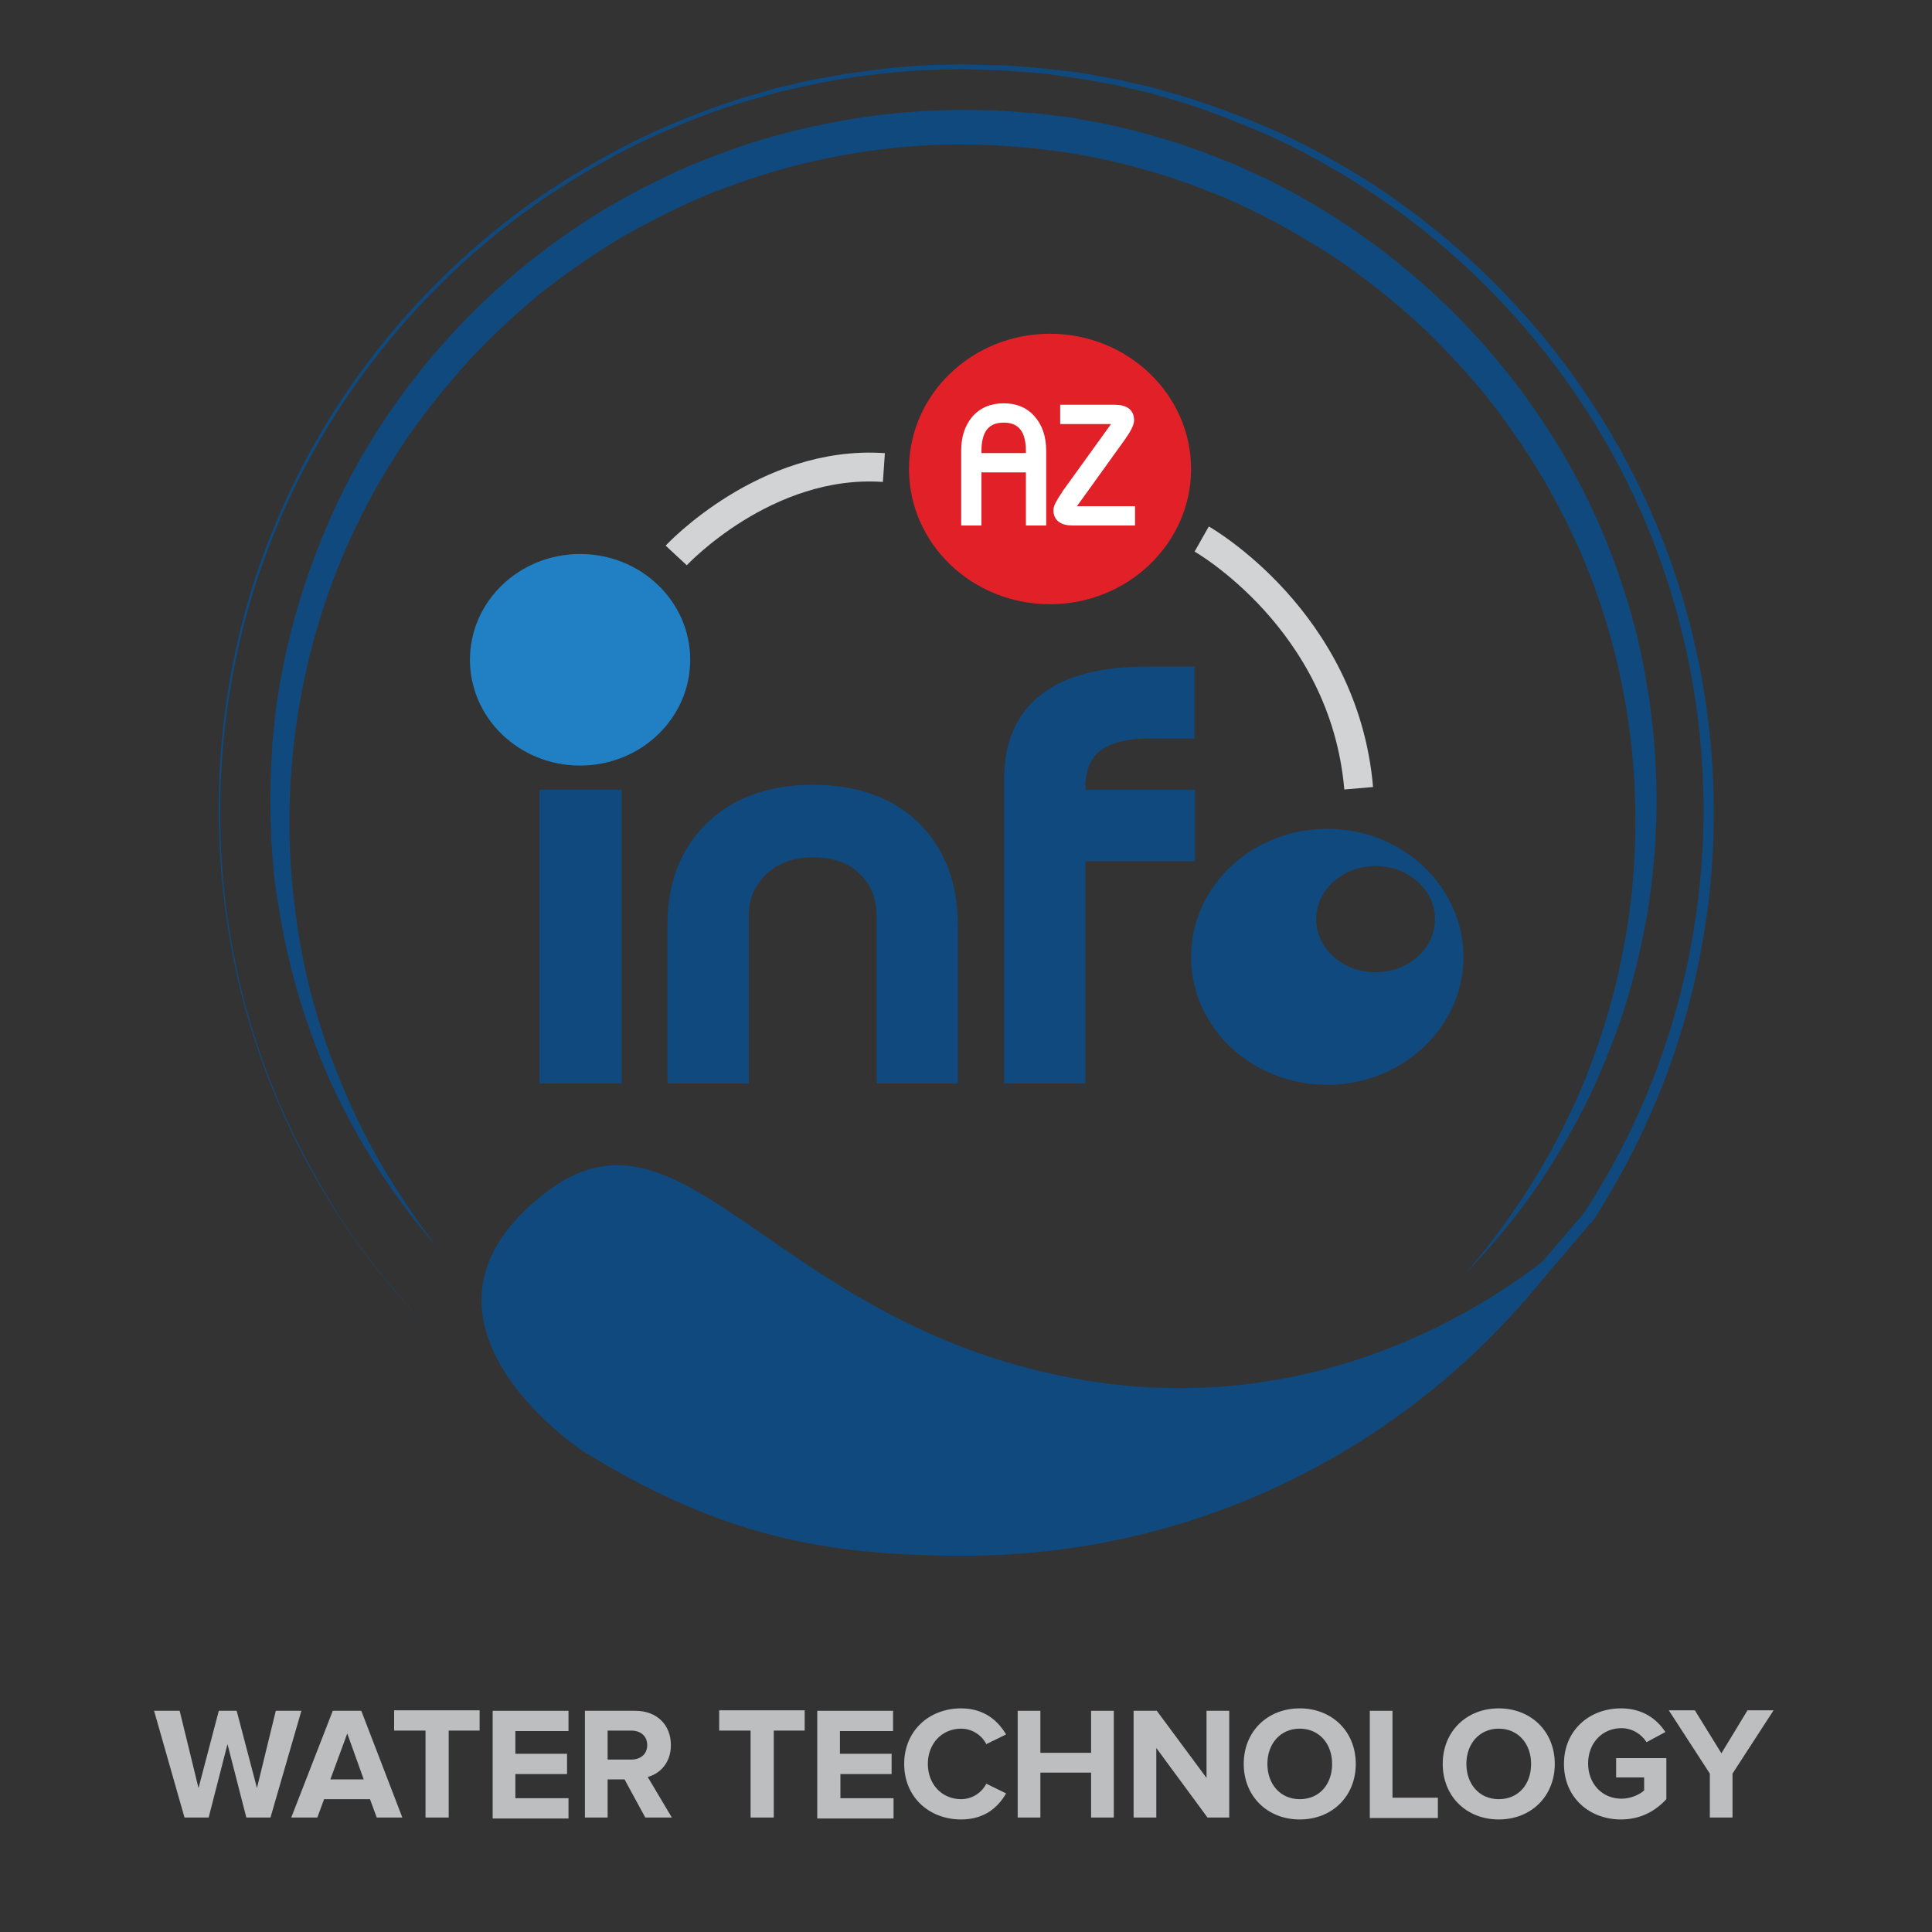 <?xml version="1.0" encoding="utf-8"?>
<!-- Generator: Adobe Illustrator 24.0.2, SVG Export Plug-In . SVG Version: 6.00 Build 0)  -->
<svg version="1.1" id="Layer_1" xmlns="http://www.w3.org/2000/svg" xmlns:xlink="http://www.w3.org/1999/xlink" x="0px" y="0px"
	 viewBox="0 0 400 400" style="enable-background:new 0 0 400 400;" xml:space="preserve">
<rect x="0" y="0" width="400" height="400" fill="#333333" stroke="none"/>
<style type="text/css">
	.st0{fill:#E22028;}
	.st1{fill:#2180C3;}
	.st2{fill:#10497E;stroke:#10497E;stroke-width:5.412;stroke-miterlimit:10;}
	.st3{fill:none;stroke:#D1D3D4;stroke-width:5.975;stroke-miterlimit:10;}
	.st4{fill:#10497E;}
	.st5{fill:#FFFFFF;stroke:#FFFFFF;stroke-width:0.996;stroke-miterlimit:10;}
	.st6{fill:#BCBEC0;}
</style>
<g>
	<g>
		<g>
			<path class="st0" d="M246.6,97.1c0,15.4-13.1,28-29.2,28c-16.1,0-29.2-12.5-29.2-28s13.1-28,29.2-28
				C233.5,69.1,246.6,81.7,246.6,97.1z"/>
			<path class="st1" d="M142.9,136.6c0,12.1-10.2,21.9-22.8,21.9c-12.6,0-22.8-9.8-22.8-21.9s10.2-21.9,22.8-21.9
				C132.7,114.7,142.9,124.5,142.9,136.6z"/>
			<g>
				<path class="st2" d="M114.4,221.6v-55.4H126v55.4H114.4z"/>
				<path class="st2" d="M140.9,221.6v-30.2c0-7.7,2.3-13.9,6.9-18.6c4.9-5,11.7-7.6,20.5-7.6c8.7,0,15.6,2.5,20.5,7.6
					c4.5,4.7,6.8,11,6.8,18.6v30.2h-11.4v-32c0-4.2-1.4-7.8-4.2-10.5c-2.9-2.9-6.8-4.3-11.7-4.3c-4.8,0-8.7,1.5-11.7,4.4
					c-2.8,2.8-4.3,6.2-4.3,10.4v32H140.9z"/>
				<path class="st2" d="M210.6,221.6v-60.3c0-13.8,9-20.6,27.1-20.6h6.9v9.5H238c-10.7,0-16,4.3-16,12.9v3.1h22.7v9.4H222v46H210.6
					z"/>
			</g>
			<path class="st3" d="M140,115c0,0,18.5-19.9,43-18.2"/>
			<path class="st3" d="M248.8,111.6c0,0,29.5,16.7,32.5,51.6"/>
			<path class="st4" d="M274.8,171.6c-15.6,0-28.2,11.9-28.2,26.5c0,14.7,12.6,26.5,28.2,26.5c15.5,0,28.2-11.9,28.2-26.5
				C302.9,183.4,290.3,171.6,274.8,171.6z M284.8,201.3c-6.8,0-12.3-4.9-12.3-11s5.5-11,12.3-11c6.8,0,12.3,4.9,12.3,11
				S291.6,201.3,284.8,201.3z"/>
		</g>
		<g>
			<g>
				<path class="st5" d="M212.9,108.3v-11h-9.3v-3h9.3v-0.9c0-4.3-1.7-6.4-5.1-6.4s-5.1,2.1-5.1,6.4v14.9h-3.2v-15
					c0-2.7,0.7-4.9,2.1-6.6c1.5-1.8,3.6-2.7,6.2-2.7c2.5,0,4.5,0.8,6,2.5c1.5,1.7,2.3,3.9,2.3,6.8v15H212.9z"/>
				<path class="st5" d="M234.5,105.3v3h-12.4c-2.3,0-3.5-0.9-3.5-2.7c0-0.7,0.6-1.8,1.7-3.4l0.1-0.2L231,87.3h-11v-3h10.8
					c2.3,0,3.5,0.9,3.5,2.7c0,0.8-0.6,2-1.8,3.7l-10.5,14.6H234.5z"/>
			</g>
		</g>
	</g>
	<g>
		<g>
			<path class="st4" d="M87.6,273.9c-5.1-5.4-9.8-11.2-14.1-17.2c-4.3-6-8.1-12.4-11.5-19c-6.7-13.2-11.6-27.4-14.2-42
				c-5.3-29.2-2.3-60,9.3-87.4c11.4-27.5,31-51.4,55.6-68.2c6.2-4.1,12.6-7.9,19.3-11.2c6.7-3.2,13.6-6,20.7-8.3
				c1.8-0.6,3.6-1,5.4-1.6l2.7-0.8l2.7-0.6c1.8-0.4,3.6-0.9,5.4-1.2l5.5-1c7.3-1.1,14.8-2,22.2-2l2.8-0.1l2.8,0.1
				c1.9,0.1,3.7,0.1,5.6,0.1c3.7,0.3,7.4,0.5,11.1,1l2.8,0.3l1.4,0.2l1.4,0.2l5.5,1c1.8,0.3,3.6,0.8,5.5,1.2l2.7,0.6l2.7,0.8
				c7.2,1.9,14.2,4.5,21.1,7.4c6.9,2.9,13.4,6.5,19.8,10.4c25.3,15.8,45.9,39,58.5,66c12.7,27,17.2,57.8,13,87.4
				c-2.1,14.8-6.3,29.3-12.6,42.9c-3.1,6.8-6.7,13.3-10.8,19.7c-0.2,0.3-0.3,0.4-0.5,0.6l-0.5,0.5l-0.9,1.1l-1.8,2.1l-3.6,4.2
				l-3.6,4.2l-1.8,2.1l-0.9,1.1l-0.8,1l-2-1.4l0.3-0.4l0.2-0.3l0.5-0.5l0.9-1.1l1.8-2.1l3.6-4.2l3.6-4.2l1.8-2.1l1.7-2
				c4-6.1,7.6-12.6,10.7-19.3c6.2-13.4,10.4-27.6,12.5-42.2c4.3-29.2-0.1-59.5-12.5-86.3c-12.4-26.8-32.7-49.8-57.7-65.5
				c-6.3-3.9-12.7-7.5-19.5-10.4c-6.8-2.9-13.7-5.6-20.8-7.5l-2.7-0.8l-2.7-0.6c-1.8-0.4-3.6-0.9-5.4-1.2l-5.5-1l-1.4-0.2l-1.4-0.2
				l-2.7-0.4c-3.7-0.6-7.3-0.7-11-1c-1.8-0.1-3.7-0.1-5.5-0.2l-2.8-0.1l-2.8,0.1c-7.4,0-14.8,0.8-22.1,1.9l-5.5,1
				c-1.8,0.4-3.6,0.8-5.4,1.2l-2.7,0.6l-2.7,0.8c-1.8,0.5-3.6,1-5.3,1.5c-7.1,2.2-13.9,5-20.6,8.2c-6.6,3.2-13,7-19.2,11.1
				c-24.5,16.6-44.1,40.4-55.6,67.7c-11.6,27.3-14.8,58-9.6,87.1c2.6,14.6,7.4,28.8,14.1,42c3.4,6.6,7.1,13,11.4,19.1
				C77.9,262.7,82.6,268.5,87.6,273.9z"/>
		</g>
		<g>
			<path class="st4" d="M90.3,258c-8.8-10.2-16.3-21.7-21.9-34.1c-2.8-6.2-5.1-12.6-7-19.2c-1.9-6.6-3.2-13.3-4.2-20
				c-0.2-1.7-0.5-3.4-0.6-5.1l-0.4-5.1c-0.1-3.4-0.3-6.8-0.2-10.3c0-3.4,0.2-6.8,0.4-10.3c0.1-1.7,0.4-3.4,0.5-5.1l0.3-2.6
				c0.1-0.9,0.3-1.7,0.4-2.5c2.1-13.6,6.3-26.8,12.1-39.3c11.8-24.9,31.1-46.2,54.7-60.6c5.9-3.6,12.1-6.7,18.4-9.5
				c6.4-2.6,12.9-5,19.6-6.7c13.4-3.5,27.3-5.2,41.1-4.8c3.5,0,6.9,0.4,10.4,0.6c1.7,0.2,3.4,0.4,5.1,0.6l2.6,0.3l2.6,0.5
				c6.8,1.1,13.5,2.9,20.1,5l4.9,1.7l4.8,1.9c1.6,0.6,3.2,1.3,4.8,2.1l2.4,1.1c0.8,0.3,1.6,0.7,2.3,1.1l4.6,2.4
				c1.5,0.8,3,1.7,4.5,2.6c0.7,0.4,1.5,0.9,2.2,1.3l2.2,1.4c1.4,1,2.9,1.8,4.3,2.9c22.7,15.8,40.8,38.1,51.2,63.6
				c2.6,6.4,4.7,12.9,6.4,19.6c0.4,1.7,0.8,3.4,1.1,5l0.5,2.5l0.4,2.5c0.3,1.7,0.6,3.4,0.8,5.1l0.6,5.1c0.6,6.8,0.9,13.7,0.5,20.5
				l-0.1,2.6l-0.2,2.6c-0.2,1.7-0.3,3.4-0.5,5.1l-0.7,5.1c-0.2,1.7-0.6,3.4-0.9,5c-1.3,6.7-3,13.3-5.3,19.8
				c-2.3,6.4-4.9,12.7-8.1,18.7c-3.2,6-6.7,11.8-10.7,17.3c-4,5.5-8.4,10.6-13.1,15.5c8.8-10.2,16.3-21.5,22-33.7
				c2.9-6,5.2-12.3,7.2-18.7c2-6.4,3.4-12.9,4.5-19.5c4.1-26.3,0.8-53.7-9.8-78c-2.7-6-5.7-11.9-9.2-17.5c-3.5-5.6-7.3-11-11.5-16.1
				c-4.3-5-8.8-9.9-13.7-14.3c-4.9-4.4-10.1-8.5-15.5-12.2c-5.5-3.6-11.1-7-17.1-9.9c-0.7-0.4-1.5-0.7-2.2-1.1l-2.2-1
				c-1.5-0.7-3-1.4-4.5-1.9l-4.6-1.8l-4.7-1.6c-6.3-2-12.6-3.6-19.1-4.7l-2.4-0.4l-2.4-0.3c-1.6-0.2-3.3-0.4-4.9-0.6
				c-3.3-0.2-6.6-0.6-9.8-0.6c-13.1-0.5-26.3,1.1-39.1,4.4c-6.4,1.7-12.6,3.8-18.7,6.3c-6,2.6-11.9,5.6-17.6,8.9
				c-5.6,3.4-11,7.2-16.2,11.3c-5.1,4.2-9.9,8.7-14.4,13.5c-4.4,4.9-8.6,10-12.4,15.4c-3.7,5.4-7.2,11.1-10.1,17
				c-11.9,23.6-16.8,50.8-14.2,77.3c0.7,6.6,1.7,13.2,3.3,19.7c1.6,6.5,3.7,12.9,6.2,19.1c2.5,6.2,5.4,12.3,8.8,18.1
				C82.4,247,86.2,252.6,90.3,258z"/>
		</g>
		<path class="st4" d="M324.7,257.9c-28,38.9-73.6,64.2-125.2,64.2c-28.9,0-50.3-4.1-78.9-21.7c0,0-41.8-27.7-7.2-53.8
			c28.3-21.3,46.5,27,108.5,38.7c62,11.7,103.5-29.1,104.4-30.1L324.7,257.9z"/>
	</g>
</g>
<g>
	<path class="st6" d="M51,376.3l-3.9-15.2l-3.9,15.2h-5l-6.3-22.1h5.3l3.9,16l4.2-16H49l4.2,16l3.9-16h5.3L56,376.3H51z"/>
	<path class="st6" d="M78,376.3l-1.4-3.8h-9.5l-1.4,3.8h-5.4l8.6-22.1h5.9l8.5,22.1H78z M71.9,358.9l-3.5,9.5h6.9L71.9,358.9z"/>
	<path class="st6" d="M88.1,376.3v-18h-6.5v-4.2h17.7v4.2h-6.4v18H88.1z"/>
	<path class="st6" d="M102,376.3v-22.1h15.7v4.2h-11v4.7h10.7v4.2h-10.7v5h11v4.2H102z"/>
	<path class="st6" d="M133.6,376.3l-4.3-7.9h-3.5v7.9h-4.7v-22.1h10.4c4.6,0,7.4,3,7.4,7.1c0,3.9-2.5,6-4.8,6.6l5,8.4H133.6z
		 M134,361.3c0-1.9-1.4-3-3.3-3h-4.9v6h4.9C132.6,364.3,134,363.2,134,361.3z"/>
	<path class="st6" d="M155.4,376.3v-18h-6.5v-4.2h17.7v4.2h-6.4v18H155.4z"/>
	<path class="st6" d="M169.2,376.3v-22.1h15.7v4.2h-11v4.7h10.7v4.2H174v5h11v4.2H169.2z"/>
	<path class="st6" d="M187.2,365.2c0-6.8,5.1-11.5,11.8-11.5c4.9,0,7.7,2.7,9.3,5.4l-4.1,2c-0.9-1.8-2.9-3.2-5.2-3.2
		c-4,0-6.9,3.1-6.9,7.3s2.9,7.3,6.9,7.3c2.3,0,4.3-1.4,5.2-3.2l4.1,2c-1.6,2.8-4.4,5.4-9.3,5.4C192.4,376.7,187.2,372.1,187.2,365.2
		z"/>
	<path class="st6" d="M225.9,376.3V367h-10.5v9.3h-4.7v-22.1h4.7v8.7h10.5v-8.7h4.7v22.1H225.9z"/>
	<path class="st6" d="M250,376.3l-10.6-14.4v14.4h-4.7v-22.1h4.8l10.3,13.9v-13.9h4.7v22.1H250z"/>
	<path class="st6" d="M257.5,365.2c0-6.7,4.9-11.5,11.6-11.5c6.7,0,11.6,4.8,11.6,11.5s-4.9,11.5-11.6,11.5
		C262.4,376.7,257.5,371.9,257.5,365.2z M275.8,365.2c0-4.2-2.7-7.3-6.7-7.3s-6.7,3.1-6.7,7.3c0,4.1,2.6,7.3,6.7,7.3
		S275.8,369.4,275.8,365.2z"/>
	<path class="st6" d="M283.6,376.3v-22.1h4.7v18h9.4v4.2H283.6z"/>
	<path class="st6" d="M298.7,365.2c0-6.7,4.9-11.5,11.6-11.5c6.7,0,11.6,4.8,11.6,11.5s-4.9,11.5-11.6,11.5
		C303.6,376.7,298.7,371.9,298.7,365.2z M317,365.2c0-4.2-2.7-7.3-6.7-7.3s-6.7,3.1-6.7,7.3c0,4.1,2.6,7.3,6.7,7.3
		S317,369.4,317,365.2z"/>
	<path class="st6" d="M323.8,365.2c0-7,5.3-11.5,11.8-11.5c4.6,0,7.5,2.3,9.2,4.9l-3.9,2.1c-1-1.6-2.9-2.9-5.2-2.9
		c-4,0-6.9,3.1-6.9,7.3s2.9,7.3,6.9,7.3c2,0,3.8-0.9,4.7-1.7v-2.7h-5.8V364H345v8.5c-2.3,2.5-5.4,4.2-9.4,4.2
		C329.1,376.7,323.8,372.2,323.8,365.2z"/>
	<path class="st6" d="M354,376.3v-9.1l-8.5-13.1h5.4l5.5,8.9l5.4-8.9h5.4l-8.5,13.1v9.1H354z"/>
</g>
</svg>
